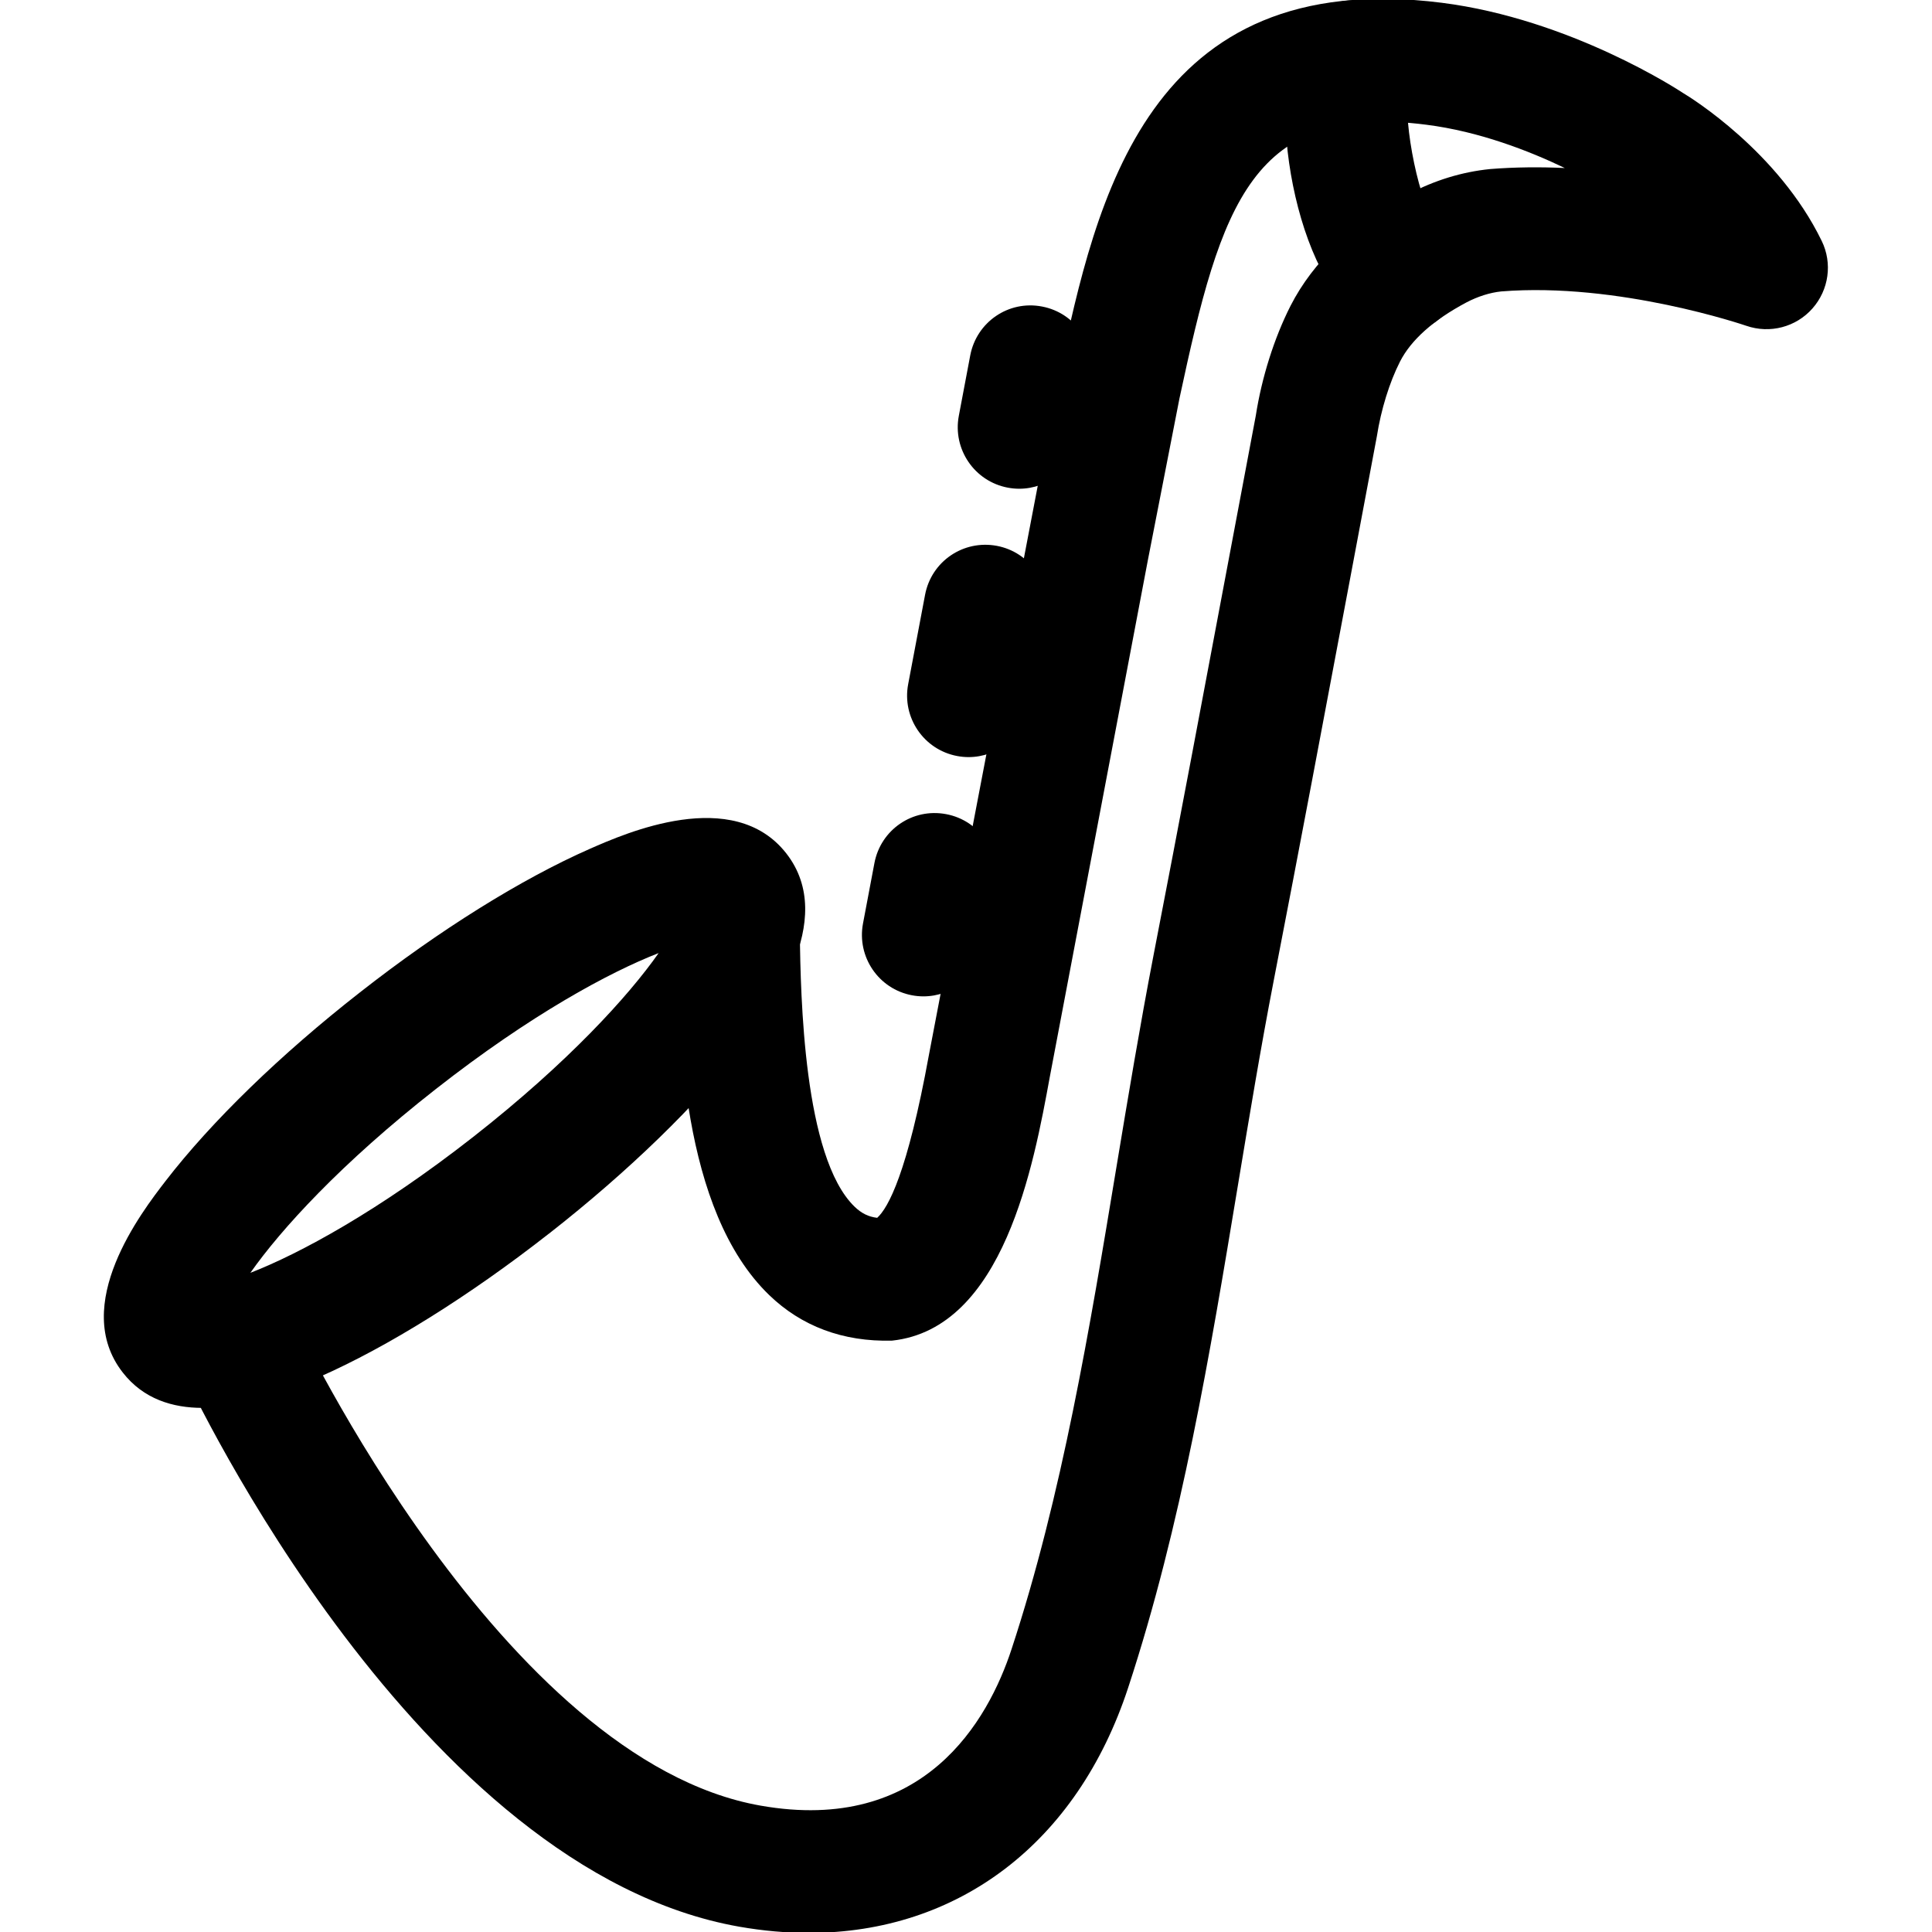 <svg xmlns="http://www.w3.org/2000/svg" viewBox="0 0 32 32"><!--! Font Icona - https://fonticona.com | License - https://fonticona.com/license | Copyright 2022 FontIcona.com --><path d="M13.397,32.015c-0.374,0-0.759-0.034-1.153-0.103c-5.324-0.938-9.055-8.848-9.211-9.184c-0.237-0.51-0.016-1.114,0.494-1.351c0.509-0.239,1.114-0.017,1.352,0.493c0.034,0.073,3.438,7.284,7.719,8.037c2.713,0.478,3.771-1.417,4.156-2.59c0.837-2.545,1.296-5.318,1.74-8c0.194-1.169,0.388-2.333,0.609-3.479c0.43-2.217,0.847-4.436,1.264-6.655L20.8,6.884c0.097-0.625,0.303-1.283,0.576-1.82c0.377-0.737,1.032-1.358,1.951-1.848c0.431-0.229,0.887-0.369,1.355-0.416c0.415-0.033,0.831-0.036,1.236-0.017C25.33,2.5,24.502,2.177,23.625,2.066c-2.891-0.371-3.396,1.3-4.089,4.531l-0.523,2.677l-1.625,8.563c-0.267,1.457-0.762,4.168-2.612,4.368c-0.818,0.022-1.505-0.242-2.035-0.754c-1.459-1.408-1.505-4.356-1.53-5.94c-0.009-0.562,0.439-1.03,1.002-1.039c0.005,0,0.011,0,0.017,0c0.554,0,1.008,0.44,1.017,0.997v0.01c0.016,1.008,0.059,3.687,0.908,4.508c0.113,0.109,0.229,0.167,0.374,0.184c0.181-0.163,0.5-0.739,0.857-2.699l2.161-11.302C18.156,3.324,19-0.57,23.881,0.046c2.129,0.27,3.923,1.446,3.998,1.496c0.122,0.072,1.576,0.97,2.294,2.448c0.181,0.37,0.119,0.812-0.154,1.12c-0.272,0.308-0.704,0.421-1.095,0.286c-0.021-0.007-2.118-0.725-4.059-0.569c-0.184,0.019-0.387,0.082-0.582,0.185c-0.543,0.29-0.911,0.618-1.094,0.976c-0.175,0.344-0.315,0.796-0.384,1.24l-0.438,2.33c-0.418,2.223-0.836,4.446-1.267,6.667c-0.219,1.128-0.408,2.274-0.599,3.424c-0.457,2.758-0.93,5.61-1.815,8.304C17.84,30.531,15.866,32.015,13.397,32.015z"/><path d="M23.183,5.522c-0.138,0-0.277-0.028-0.411-0.087c-1.276-0.566-1.803-3.64-1.293-4.816c0.223-0.515,0.821-0.753,1.338-0.529c0.515,0.223,0.752,0.82,0.531,1.335c-0.142,0.395,0.119,1.812,0.399,2.231c0.406,0.27,0.571,0.8,0.367,1.261C23.945,5.296,23.573,5.522,23.183,5.522z"/><path d="M3.355,23.319c-0.495,0-0.979-0.146-1.321-0.585c-0.875-1.118,0.315-2.663,0.707-3.171c0.76-0.986,1.904-2.097,3.223-3.128c1.317-1.032,2.67-1.876,3.809-2.377c0.587-0.258,2.371-1.044,3.249,0.075c0.876,1.118-0.315,2.664-0.707,3.171c-0.759,0.985-1.903,2.096-3.221,3.128c0,0,0,0-0.001,0c-1.318,1.032-2.671,1.877-3.81,2.378C4.926,22.967,4.125,23.319,3.355,23.319z M10.909,15.786c-0.813,0.316-2.12,1.021-3.69,2.252c-1.571,1.23-2.57,2.329-3.072,3.044c0.813-0.316,2.121-1.022,3.692-2.252C9.409,17.599,10.408,16.5,10.909,15.786z M8.466,19.631h0.01H8.466z"/><path d="M16.882,8.095c-0.062,0-0.126-0.006-0.19-0.018c-0.552-0.104-0.915-0.637-0.811-1.189l0.189-1c0.104-0.552,0.632-0.918,1.189-0.811c0.552,0.104,0.915,0.637,0.811,1.189l-0.189,1C17.788,7.754,17.361,8.095,16.882,8.095z"/><path d="M16.043,12.54c-0.062,0-0.126-0.006-0.19-0.018c-0.552-0.104-0.915-0.637-0.811-1.189l0.28-1.481c0.104-0.552,0.631-0.915,1.189-0.811c0.552,0.104,0.915,0.637,0.811,1.189l-0.28,1.481C16.949,12.199,16.522,12.54,16.043,12.54z"/><path d="M15.295,16.503c-0.062,0-0.126-0.006-0.19-0.018c-0.553-0.104-0.915-0.637-0.811-1.189l0.189-1c0.104-0.552,0.631-0.917,1.189-0.811c0.553,0.104,0.915,0.637,0.811,1.189l-0.189,1C16.201,16.163,15.774,16.503,15.295,16.503z"/></svg>